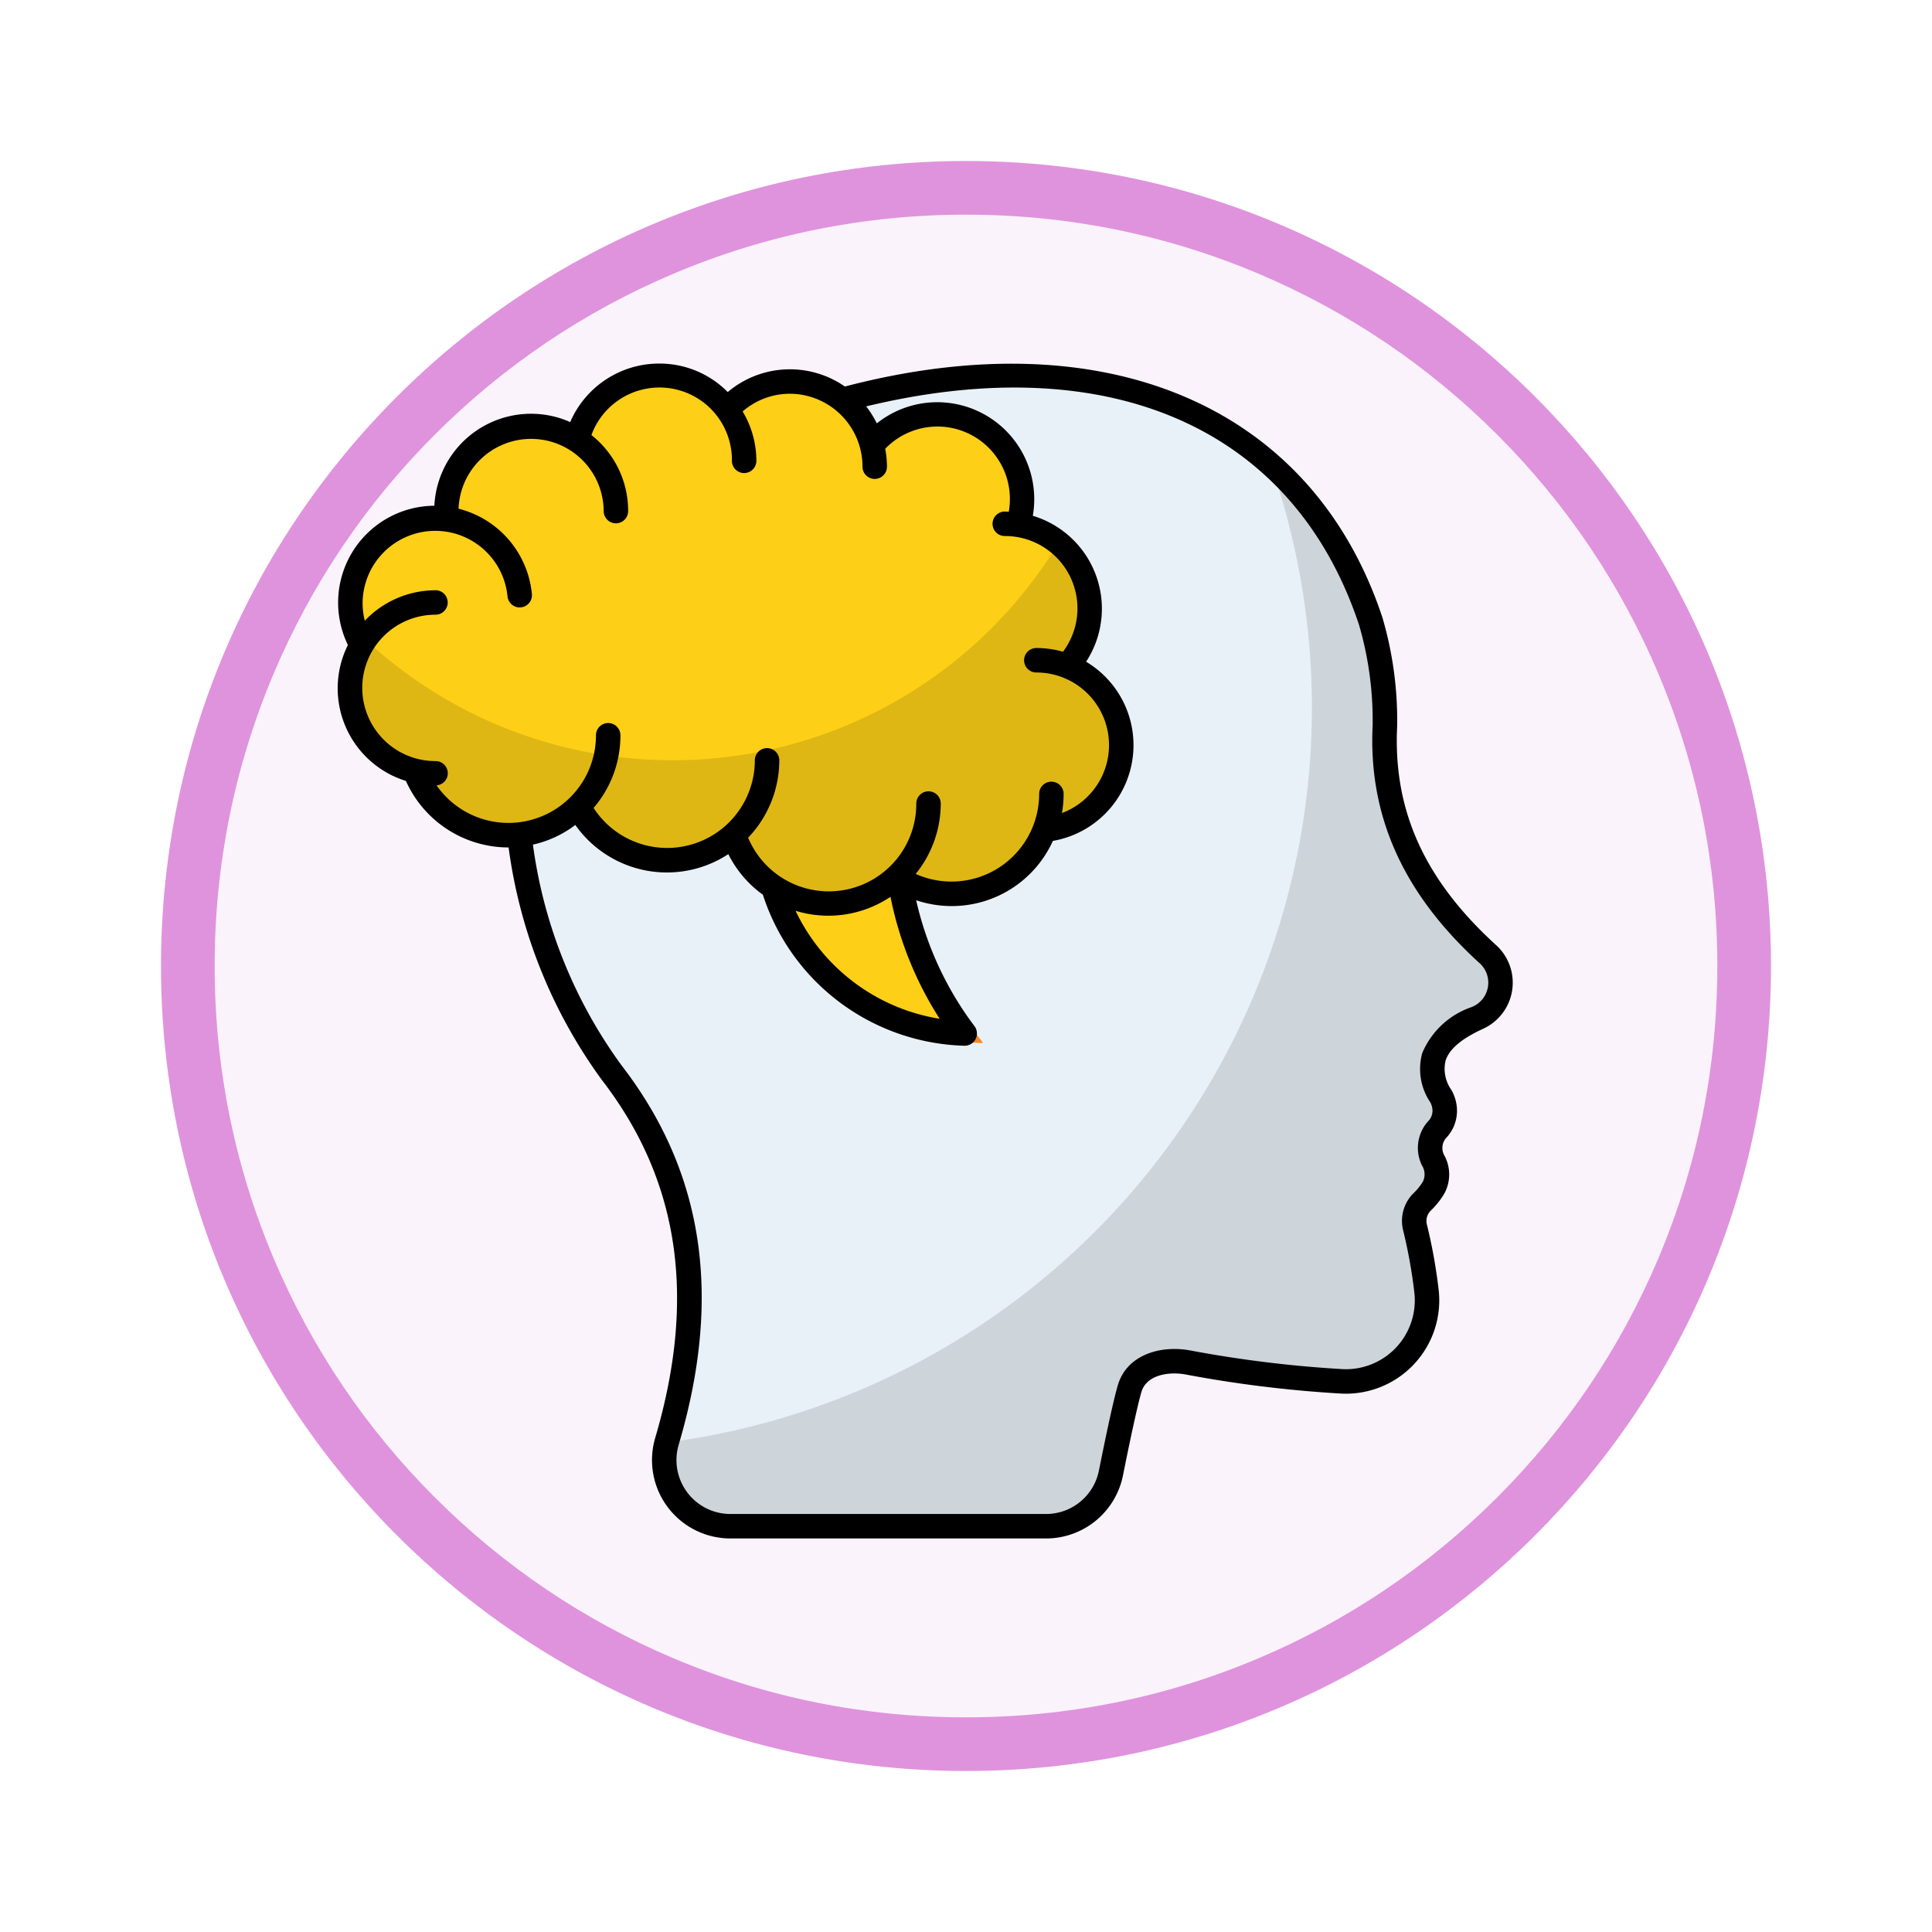 <svg xmlns="http://www.w3.org/2000/svg" xmlns:xlink="http://www.w3.org/1999/xlink" width="108" height="108" viewBox="0 0 108 108">
  <defs>
    <filter id="Trazado_904820" x="0" y="0" width="108" height="108" filterUnits="userSpaceOnUse">
      <feOffset dy="3" input="SourceAlpha"/>
      <feGaussianBlur stdDeviation="3" result="blur"/>
      <feFlood flood-opacity="0.161"/>
      <feComposite operator="in" in2="blur"/>
      <feComposite in="SourceGraphic"/>
    </filter>
  </defs>
  <g id="Grupo_1220408" data-name="Grupo 1220408" transform="translate(-197 -6694.175)">
    <g id="Grupo_1219941" data-name="Grupo 1219941" transform="translate(0 -423.658)">
      <g id="Grupo_1211333" data-name="Grupo 1211333" transform="translate(206 7123.833)">
        <g id="Grupo_1207774" data-name="Grupo 1207774" transform="translate(0 0)">
          <g id="Grupo_1206630" data-name="Grupo 1206630" transform="translate(0 0)">
            <g id="Grupo_1185091" data-name="Grupo 1185091">
              <g id="Grupo_1179560" data-name="Grupo 1179560">
                <g id="Grupo_1173787" data-name="Grupo 1173787">
                  <g id="Grupo_1171910" data-name="Grupo 1171910">
                    <g id="Grupo_1167341" data-name="Grupo 1167341">
                      <g id="Grupo_1166792" data-name="Grupo 1166792">
                        <g transform="matrix(1, 0, 0, 1, -9, -6)" filter="url(#Trazado_904820)">
                          <g id="Trazado_904820-2" data-name="Trazado 904820" transform="translate(9 6)" fill="#fbf3fb">
                            <path d="M 45 88.5 C 39.127 88.5 33.43 87.35 28.068 85.082 C 22.889 82.891 18.236 79.755 14.241 75.759 C 10.245 71.764 7.109 67.112 4.918 61.932 C 2.65 56.57 1.5 50.873 1.5 45 C 1.5 39.127 2.65 33.43 4.918 28.068 C 7.109 22.889 10.245 18.236 14.241 14.241 C 18.236 10.245 22.889 7.109 28.068 4.918 C 33.43 2.65 39.127 1.5 45 1.5 C 50.873 1.5 56.57 2.65 61.932 4.918 C 67.111 7.109 71.764 10.245 75.759 14.241 C 79.755 18.236 82.891 22.889 85.082 28.068 C 87.35 33.43 88.5 39.127 88.5 45 C 88.5 50.873 87.35 56.57 85.082 61.932 C 82.891 67.112 79.755 71.764 75.759 75.759 C 71.764 79.755 67.111 82.891 61.932 85.082 C 56.57 87.35 50.873 88.5 45 88.5 Z" stroke="none"/>
                            <path d="M 45 3 C 39.329 3 33.829 4.11 28.653 6.299 C 23.652 8.415 19.16 11.443 15.302 15.302 C 11.443 19.16 8.415 23.652 6.299 28.653 C 4.11 33.829 3 39.329 3 45 C 3 50.671 4.11 56.171 6.299 61.347 C 8.415 66.348 11.443 70.84 15.302 74.699 C 19.16 78.557 23.652 81.586 28.653 83.701 C 33.829 85.89 39.329 87 45 87 C 50.671 87 56.171 85.89 61.347 83.701 C 66.348 81.586 70.84 78.557 74.698 74.699 C 78.557 70.84 81.585 66.348 83.701 61.347 C 85.89 56.171 87 50.671 87 45 C 87 39.329 85.89 33.829 83.701 28.653 C 81.585 23.652 78.557 19.16 74.698 15.302 C 70.84 11.443 66.348 8.415 61.347 6.299 C 56.171 4.11 50.671 3 45 3 M 45 0 C 69.853 0 90 20.147 90 45 C 90 69.853 69.853 90 45 90 C 20.147 90 -7.62939453125e-06 69.853 -7.62939453125e-06 45 C -7.62939453125e-06 20.147 20.147 0 45 0 Z" stroke="none" fill="#df93dd"/>
                          </g>
                        </g>
                      </g>
                    </g>
                  </g>
                </g>
              </g>
            </g>
          </g>
        </g>
      </g>
    </g>
    <g id="_x33_7_Open_Mind" transform="translate(212.714 6711.308)">
      <g id="Grupo_1220407" data-name="Grupo 1220407" transform="translate(3.162 3.189)">
        <path id="Trazado_1169233" data-name="Trazado 1169233" d="M85.7,47.4c4.709,6.112,5.328,13.062,3.1,20.6a3.7,3.7,0,0,0,3.531,4.77h17.663a3.691,3.691,0,0,0,3.621-2.968c.353-1.769.786-3.838,1.043-4.725a2.1,2.1,0,0,1,1.563-1.411,3.689,3.689,0,0,1,1.658-.054,67.329,67.329,0,0,0,8.614,1.058,4.536,4.536,0,0,0,4.759-5.049,29.491,29.491,0,0,0-.645-3.565,1.5,1.5,0,0,1,.422-1.438,3.642,3.642,0,0,0,.6-.75,1.51,1.51,0,0,0,.039-1.445l-.05-.1a1.538,1.538,0,0,1,.246-1.747,1.556,1.556,0,0,0,.182-1.858c-1.039-1.785-.4-3.236,2-4.34a2.349,2.349,0,0,0,1.3-1.58,2.477,2.477,0,0,0-.714-2.052c-4.511-4.123-5.917-8.34-5.71-12.7a19.442,19.442,0,0,0-.792-5.875C123.6,8.528,109.941,5.958,96.111,10.546,81.1,15.524,75.275,32.669,85.7,47.4Z" transform="translate(-70.386 -7.771)" fill="#e8f1f8"/>
        <path id="Trazado_1169234" data-name="Trazado 1169234" d="M190.445,75.685a2.392,2.392,0,0,1-1.3,1.584c-2.4,1.1-3.045,2.553-2.007,4.336a1.632,1.632,0,0,1,.231.83,1.521,1.521,0,0,1-.407,1.03,1.537,1.537,0,0,0-.246,1.745l.046.1a1.507,1.507,0,0,1-.038,1.445,3.688,3.688,0,0,1-.6.754,1.494,1.494,0,0,0-.423,1.438,28.742,28.742,0,0,1,.646,3.56,4.535,4.535,0,0,1-4.759,5.052,66.571,66.571,0,0,1-8.612-1.061,3.781,3.781,0,0,0-1.661.054,2.11,2.11,0,0,0-1.561,1.415c-.261.884-.692,2.952-1.046,4.721a3.689,3.689,0,0,1-3.621,2.968H147.426a3.693,3.693,0,0,1-3.552-4.675A41.417,41.417,0,0,0,177.628,46.26a19.825,19.825,0,0,1,5.6,8.8,19.484,19.484,0,0,1,.792,5.874c-.208,4.367,1.2,8.581,5.713,12.7A2.5,2.5,0,0,1,190.445,75.685Z" transform="translate(-125.482 -40.665)" opacity="0.12"/>
        <path id="Trazado_1169235" data-name="Trazado 1169235" d="M186.708,202.612A11.551,11.551,0,0,0,197.92,214.16a19.1,19.1,0,0,1-3.863-11.548" transform="translate(-162.866 -176.708)" fill="#fdcf17" stroke="#f78721" stroke-miterlimit="10" stroke-width="1"/>
        <path id="Trazado_1169236" data-name="Trazado 1169236" d="M51.544,29.108a4.739,4.739,0,0,1-4.278,4.722,5.6,5.6,0,0,1-8.313,2.653,5.58,5.58,0,0,1-9.077-2.37,5.507,5.507,0,0,1-3.726,1.426,5.581,5.581,0,0,1-4.959-3.013,5.585,5.585,0,0,1-9.148-1.991,4.768,4.768,0,0,1-2.968-7.028,4.683,4.683,0,0,1-.623-2.345A4.755,4.755,0,0,1,13.2,16.4a3.514,3.514,0,0,1,.642.051,3.331,3.331,0,0,1-.026-.437,4.744,4.744,0,0,1,4.741-4.754,4.679,4.679,0,0,1,2.57.758A4.735,4.735,0,0,1,29.5,10.35a4.687,4.687,0,0,1,3.514-1.574A4.736,4.736,0,0,1,37.6,12.329a4.749,4.749,0,0,1,8.178,4.465,4.743,4.743,0,0,1,2.75,7.889,4.747,4.747,0,0,1,3.013,4.426Z" transform="translate(-7.742 -7.771)" fill="#fdcf17" stroke="#f78721" stroke-miterlimit="10" stroke-width="1"/>
        <path id="Trazado_1169237" data-name="Trazado 1169237" d="M51.544,91.718a4.739,4.739,0,0,1-4.278,4.722,5.6,5.6,0,0,1-8.313,2.653,5.58,5.58,0,0,1-9.077-2.37,5.507,5.507,0,0,1-3.726,1.426,5.581,5.581,0,0,1-4.959-3.013,5.585,5.585,0,0,1-9.148-1.991,4.768,4.768,0,0,1-2.968-7.028,4.91,4.91,0,0,1-.4-.9,25.223,25.223,0,0,0,39.36-4.805,4.747,4.747,0,0,1,.495,6.88,4.747,4.747,0,0,1,3.013,4.426Z" transform="translate(-7.742 -70.381)" opacity="0.12"/>
        <path id="Trazado_1169238" data-name="Trazado 1169238" d="M6.978,26.524a6.287,6.287,0,0,0,5.708,3.716l.031,0a28.418,28.418,0,0,0,5.211,12.994c4.327,5.606,5.3,12.144,2.992,19.987a4.383,4.383,0,0,0,4.186,5.647H42.77a4.383,4.383,0,0,0,4.29-3.519c.482-2.4.83-3.975,1.033-4.67.273-.94,1.482-1.149,2.442-.983a68.156,68.156,0,0,0,8.7,1.071,5.217,5.217,0,0,0,5.471-5.814,29.613,29.613,0,0,0-.659-3.648.81.81,0,0,1,.244-.787A4.567,4.567,0,0,0,65,49.63a2.226,2.226,0,0,0,.011-2.2.847.847,0,0,1,.135-.972,2.194,2.194,0,0,0,.587-1.5,2.336,2.336,0,0,0-.318-1.17,2.015,2.015,0,0,1-.319-1.634c.2-.632.88-1.217,2.06-1.76a2.836,2.836,0,0,0,.715-4.738c-3.968-3.631-5.71-7.5-5.484-12.169a20.361,20.361,0,0,0-.828-6.116C57.638,5.57,46.143.648,31.516,4.474a5.385,5.385,0,0,0-6.549.309,5.355,5.355,0,0,0-3.828-1.593A5.416,5.416,0,0,0,16.161,6.46a5.41,5.41,0,0,0-7.594,4.678,5.414,5.414,0,0,0-4.833,7.784,5.422,5.422,0,0,0,3.244,7.6ZM60.257,17.8a19.05,19.05,0,0,1,.76,5.622c-.244,5.037,1.694,9.369,5.931,13.245a1.466,1.466,0,0,1-.408,2.5,4.594,4.594,0,0,0-2.75,2.568,3.333,3.333,0,0,0,.439,2.736.969.969,0,0,1,.133.484.826.826,0,0,1-.218.564,2.223,2.223,0,0,0-.368,2.5.921.921,0,0,1,.047.907,3.2,3.2,0,0,1-.486.608,2.173,2.173,0,0,0-.617,2.1,28.184,28.184,0,0,1,.628,3.481A3.849,3.849,0,0,1,59.307,59.4a66.928,66.928,0,0,1-8.532-1.051c-1.7-.295-3.512.294-4,1.946-.217.743-.564,2.308-1.061,4.786A3.012,3.012,0,0,1,42.77,67.5H25.105a3.015,3.015,0,0,1-2.874-3.891c2.446-8.294,1.393-15.232-3.2-21.187a27.039,27.039,0,0,1-4.954-12.339,6.167,6.167,0,0,0,2.37-1.1A6.263,6.263,0,0,0,25,30.614a6.216,6.216,0,0,0,1.931,2.268,12.19,12.19,0,0,0,11.259,8.442h.019a.684.684,0,0,0,.547-1.1A18.489,18.489,0,0,1,35.5,33.192a6.273,6.273,0,0,0,1.966.325,6.206,6.206,0,0,0,5.677-3.644A5.43,5.43,0,0,0,45,19.858,5.423,5.423,0,0,0,42.021,11.7,5.421,5.421,0,0,0,33.3,6.534a5.4,5.4,0,0,0-.594-.95C46.355,2.294,56.607,6.81,60.257,17.8Zm-31.5,15.98A6.245,6.245,0,0,0,34.065,33a19.765,19.765,0,0,0,2.749,6.818,10.826,10.826,0,0,1-8.058-6.043ZM8.619,15.864a5.463,5.463,0,0,0-3.941,1.7,4.033,4.033,0,0,1-.122-.982,4.06,4.06,0,0,1,8.1-.382.684.684,0,0,0,1.363-.123,5.452,5.452,0,0,0-4.1-4.773,4.058,4.058,0,0,1,8.113.132.684.684,0,0,0,1.368,0,5.4,5.4,0,0,0-2.053-4.249A4.05,4.05,0,0,1,25.2,8.627a.684.684,0,0,0,1.368,0A5.369,5.369,0,0,0,25.8,5.868a4.017,4.017,0,0,1,2.641-.99A4.075,4.075,0,0,1,32.5,8.955a.684.684,0,1,0,1.368,0,5.235,5.235,0,0,0-.1-1,4.051,4.051,0,0,1,6.909,3.518c-.074,0-.146-.009-.223-.009a.684.684,0,1,0,0,1.368A4.043,4.043,0,0,1,43.708,19.3a5.41,5.41,0,0,0-1.491-.208.684.684,0,0,0,0,1.368,4.058,4.058,0,0,1,1.432,7.857,6.3,6.3,0,0,0,.094-1.07.684.684,0,1,0-1.368,0,4.9,4.9,0,0,1-6.9,4.474,6.278,6.278,0,0,0,1.4-3.935.684.684,0,0,0-1.368,0,4.89,4.89,0,0,1-9.4,1.909,6.267,6.267,0,0,0,1.742-4.325.684.684,0,0,0-1.368,0,4.9,4.9,0,0,1-9.013,2.661,6.2,6.2,0,0,0,1.5-4.062.684.684,0,0,0-1.368,0,4.893,4.893,0,0,1-8.91,2.8.679.679,0,0,0-.061-1.356,4.092,4.092,0,0,1,0-8.184.684.684,0,1,0,0-1.368Z" transform="translate(-3.162 -3.189)"/>
      </g>
    </g>
  </g>
</svg>
